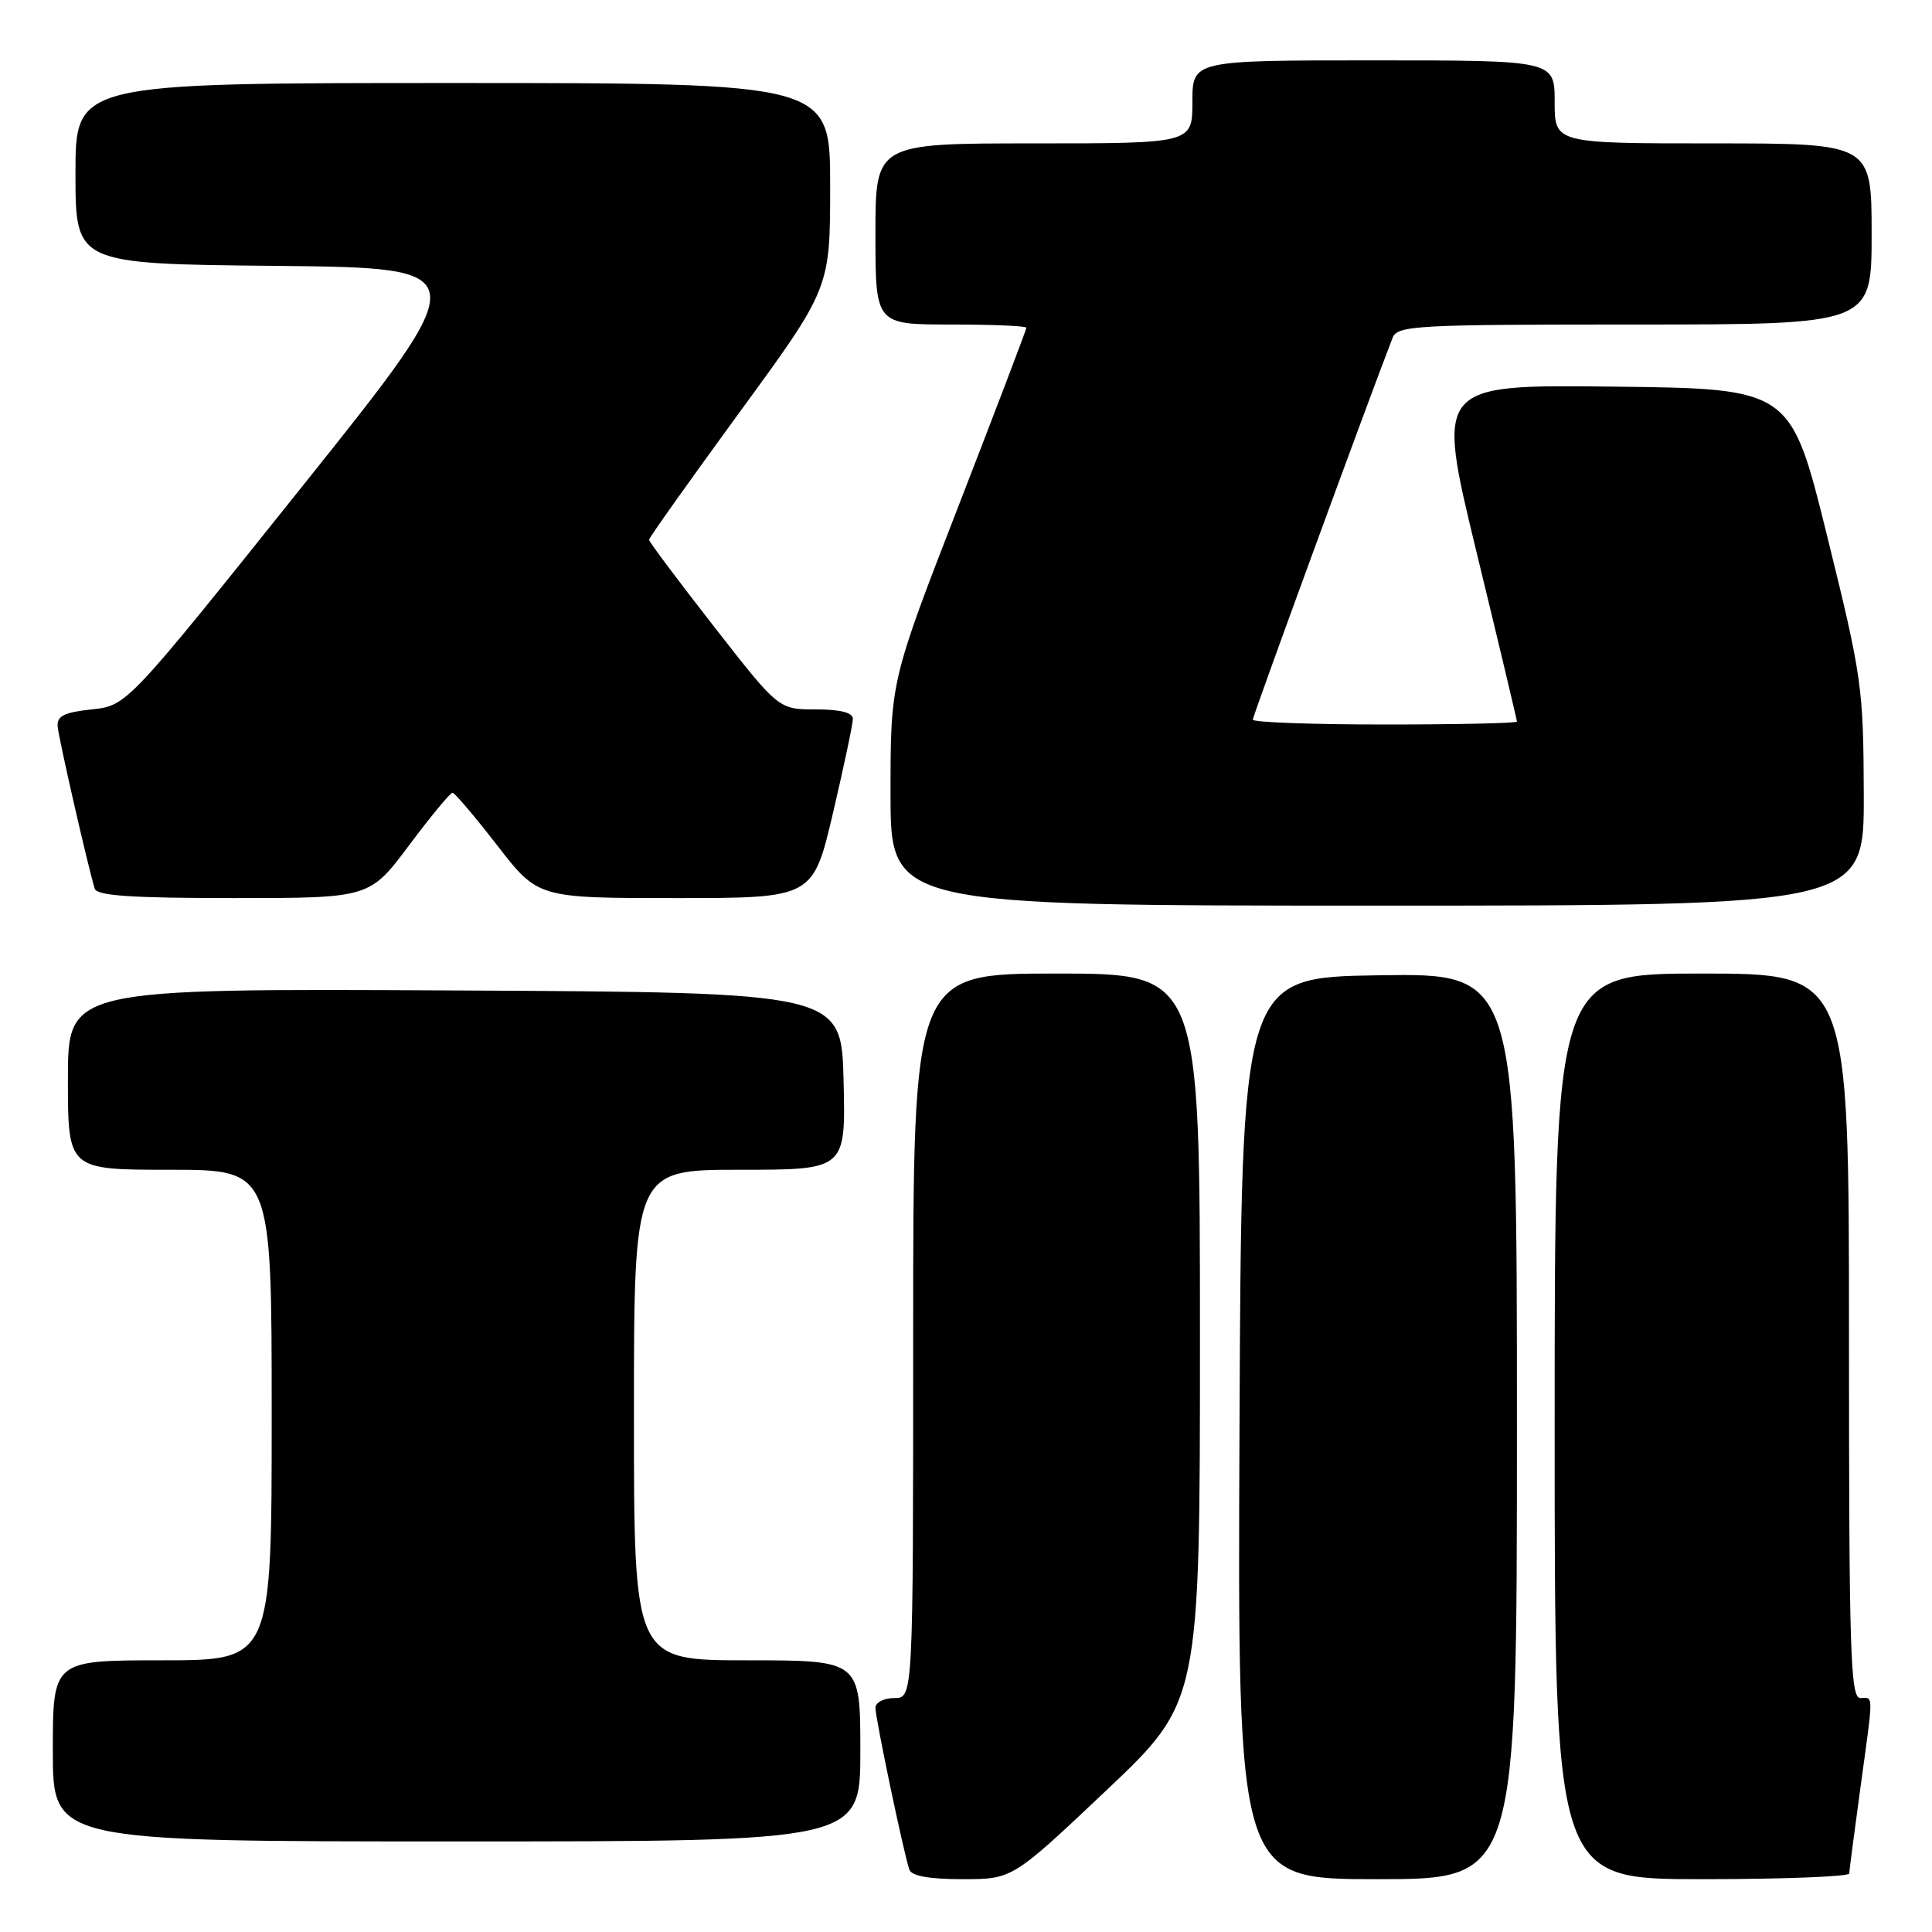 <?xml version="1.0" encoding="UTF-8" standalone="no"?>
<!DOCTYPE svg PUBLIC "-//W3C//DTD SVG 1.1//EN" "http://www.w3.org/Graphics/SVG/1.1/DTD/svg11.dtd" >
<svg xmlns="http://www.w3.org/2000/svg" xmlns:xlink="http://www.w3.org/1999/xlink" version="1.1" viewBox="0 0 256 256">
 <g >
 <path fill="currentColor"
d=" M 146.58 237.25 C 159.00 225.50 159.00 225.50 159.00 177.25 C 159.00 129.00 159.00 129.00 140.00 129.00 C 121.00 129.00 121.00 129.00 121.00 177.00 C 121.00 225.00 121.00 225.00 118.50 225.00 C 117.12 225.00 116.00 225.58 116.00 226.30 C 116.00 227.70 119.77 245.70 120.50 247.75 C 120.79 248.58 123.16 249.00 127.55 249.00 C 134.15 249.00 134.15 249.00 146.58 237.25 Z  M 201.00 188.98 C 201.00 128.95 201.00 128.95 182.75 129.23 C 164.50 129.50 164.50 129.50 164.24 189.25 C 163.98 249.00 163.98 249.00 182.49 249.00 C 201.00 249.00 201.00 249.00 201.00 188.98 Z  M 245.03 248.25 C 245.05 247.84 245.71 242.78 246.50 237.00 C 248.28 223.99 248.28 225.00 246.50 225.00 C 245.19 225.00 245.00 219.00 245.00 177.00 C 245.00 129.00 245.00 129.00 225.50 129.00 C 206.00 129.00 206.00 129.00 206.00 189.00 C 206.00 249.00 206.00 249.00 225.50 249.00 C 236.22 249.00 245.01 248.66 245.03 248.25 Z  M 114.00 232.00 C 114.00 220.00 114.00 220.00 99.00 220.00 C 84.00 220.00 84.00 220.00 84.00 187.50 C 84.00 155.00 84.00 155.00 98.03 155.00 C 112.06 155.00 112.06 155.00 111.78 143.25 C 111.50 131.50 111.50 131.50 60.25 131.24 C 9.00 130.98 9.00 130.98 9.00 142.99 C 9.00 155.00 9.00 155.00 22.50 155.00 C 36.00 155.00 36.00 155.00 36.00 187.50 C 36.00 220.00 36.00 220.00 21.50 220.00 C 7.00 220.00 7.00 220.00 7.00 232.00 C 7.00 244.00 7.00 244.00 60.50 244.00 C 114.00 244.00 114.00 244.00 114.00 232.00 Z  M 246.96 105.25 C 246.91 91.07 246.73 89.75 242.10 71.00 C 237.28 51.50 237.28 51.50 213.78 51.23 C 190.27 50.96 190.27 50.96 195.63 73.09 C 198.59 85.26 201.00 95.40 201.00 95.61 C 201.00 95.83 193.12 96.00 183.50 96.00 C 173.88 96.00 166.00 95.71 166.00 95.36 C 166.00 94.86 181.36 52.91 184.53 44.75 C 185.16 43.13 187.63 43.00 216.61 43.00 C 248.00 43.00 248.00 43.00 248.00 31.00 C 248.00 19.00 248.00 19.00 227.00 19.00 C 206.00 19.00 206.00 19.00 206.00 13.50 C 206.00 8.00 206.00 8.00 182.00 8.00 C 158.00 8.00 158.00 8.00 158.00 13.50 C 158.00 19.00 158.00 19.00 137.00 19.00 C 116.00 19.00 116.00 19.00 116.00 31.00 C 116.00 43.00 116.00 43.00 126.00 43.00 C 131.50 43.00 136.00 43.19 136.00 43.43 C 136.00 43.66 131.95 54.30 127.00 67.06 C 118.00 90.25 118.00 90.25 118.00 105.13 C 118.00 120.00 118.00 120.00 182.50 120.00 C 247.00 120.00 247.00 120.00 246.96 105.25 Z  M 54.21 112.00 C 57.09 108.15 59.68 105.02 59.97 105.04 C 60.26 105.06 62.93 108.21 65.90 112.04 C 71.29 119.00 71.29 119.00 89.51 119.00 C 107.72 119.00 107.72 119.00 110.37 107.75 C 111.82 101.56 113.01 95.94 113.01 95.25 C 113.00 94.42 111.35 94.00 108.09 94.00 C 103.17 94.00 103.17 94.00 94.59 83.00 C 89.86 76.94 86.00 71.78 86.00 71.52 C 86.00 71.26 91.40 63.66 98.00 54.62 C 110.00 38.20 110.00 38.20 110.00 24.60 C 110.00 11.00 110.00 11.00 60.00 11.00 C 10.00 11.00 10.00 11.00 10.00 22.98 C 10.00 34.97 10.00 34.97 36.60 35.23 C 63.20 35.50 63.20 35.50 40.01 64.50 C 16.82 93.50 16.82 93.50 12.16 94.00 C 8.49 94.39 7.53 94.87 7.64 96.26 C 7.77 97.85 11.63 114.73 12.55 117.75 C 12.84 118.69 17.41 119.00 30.95 119.00 C 48.97 119.00 48.97 119.00 54.21 112.00 Z "/>
</g>
</svg>